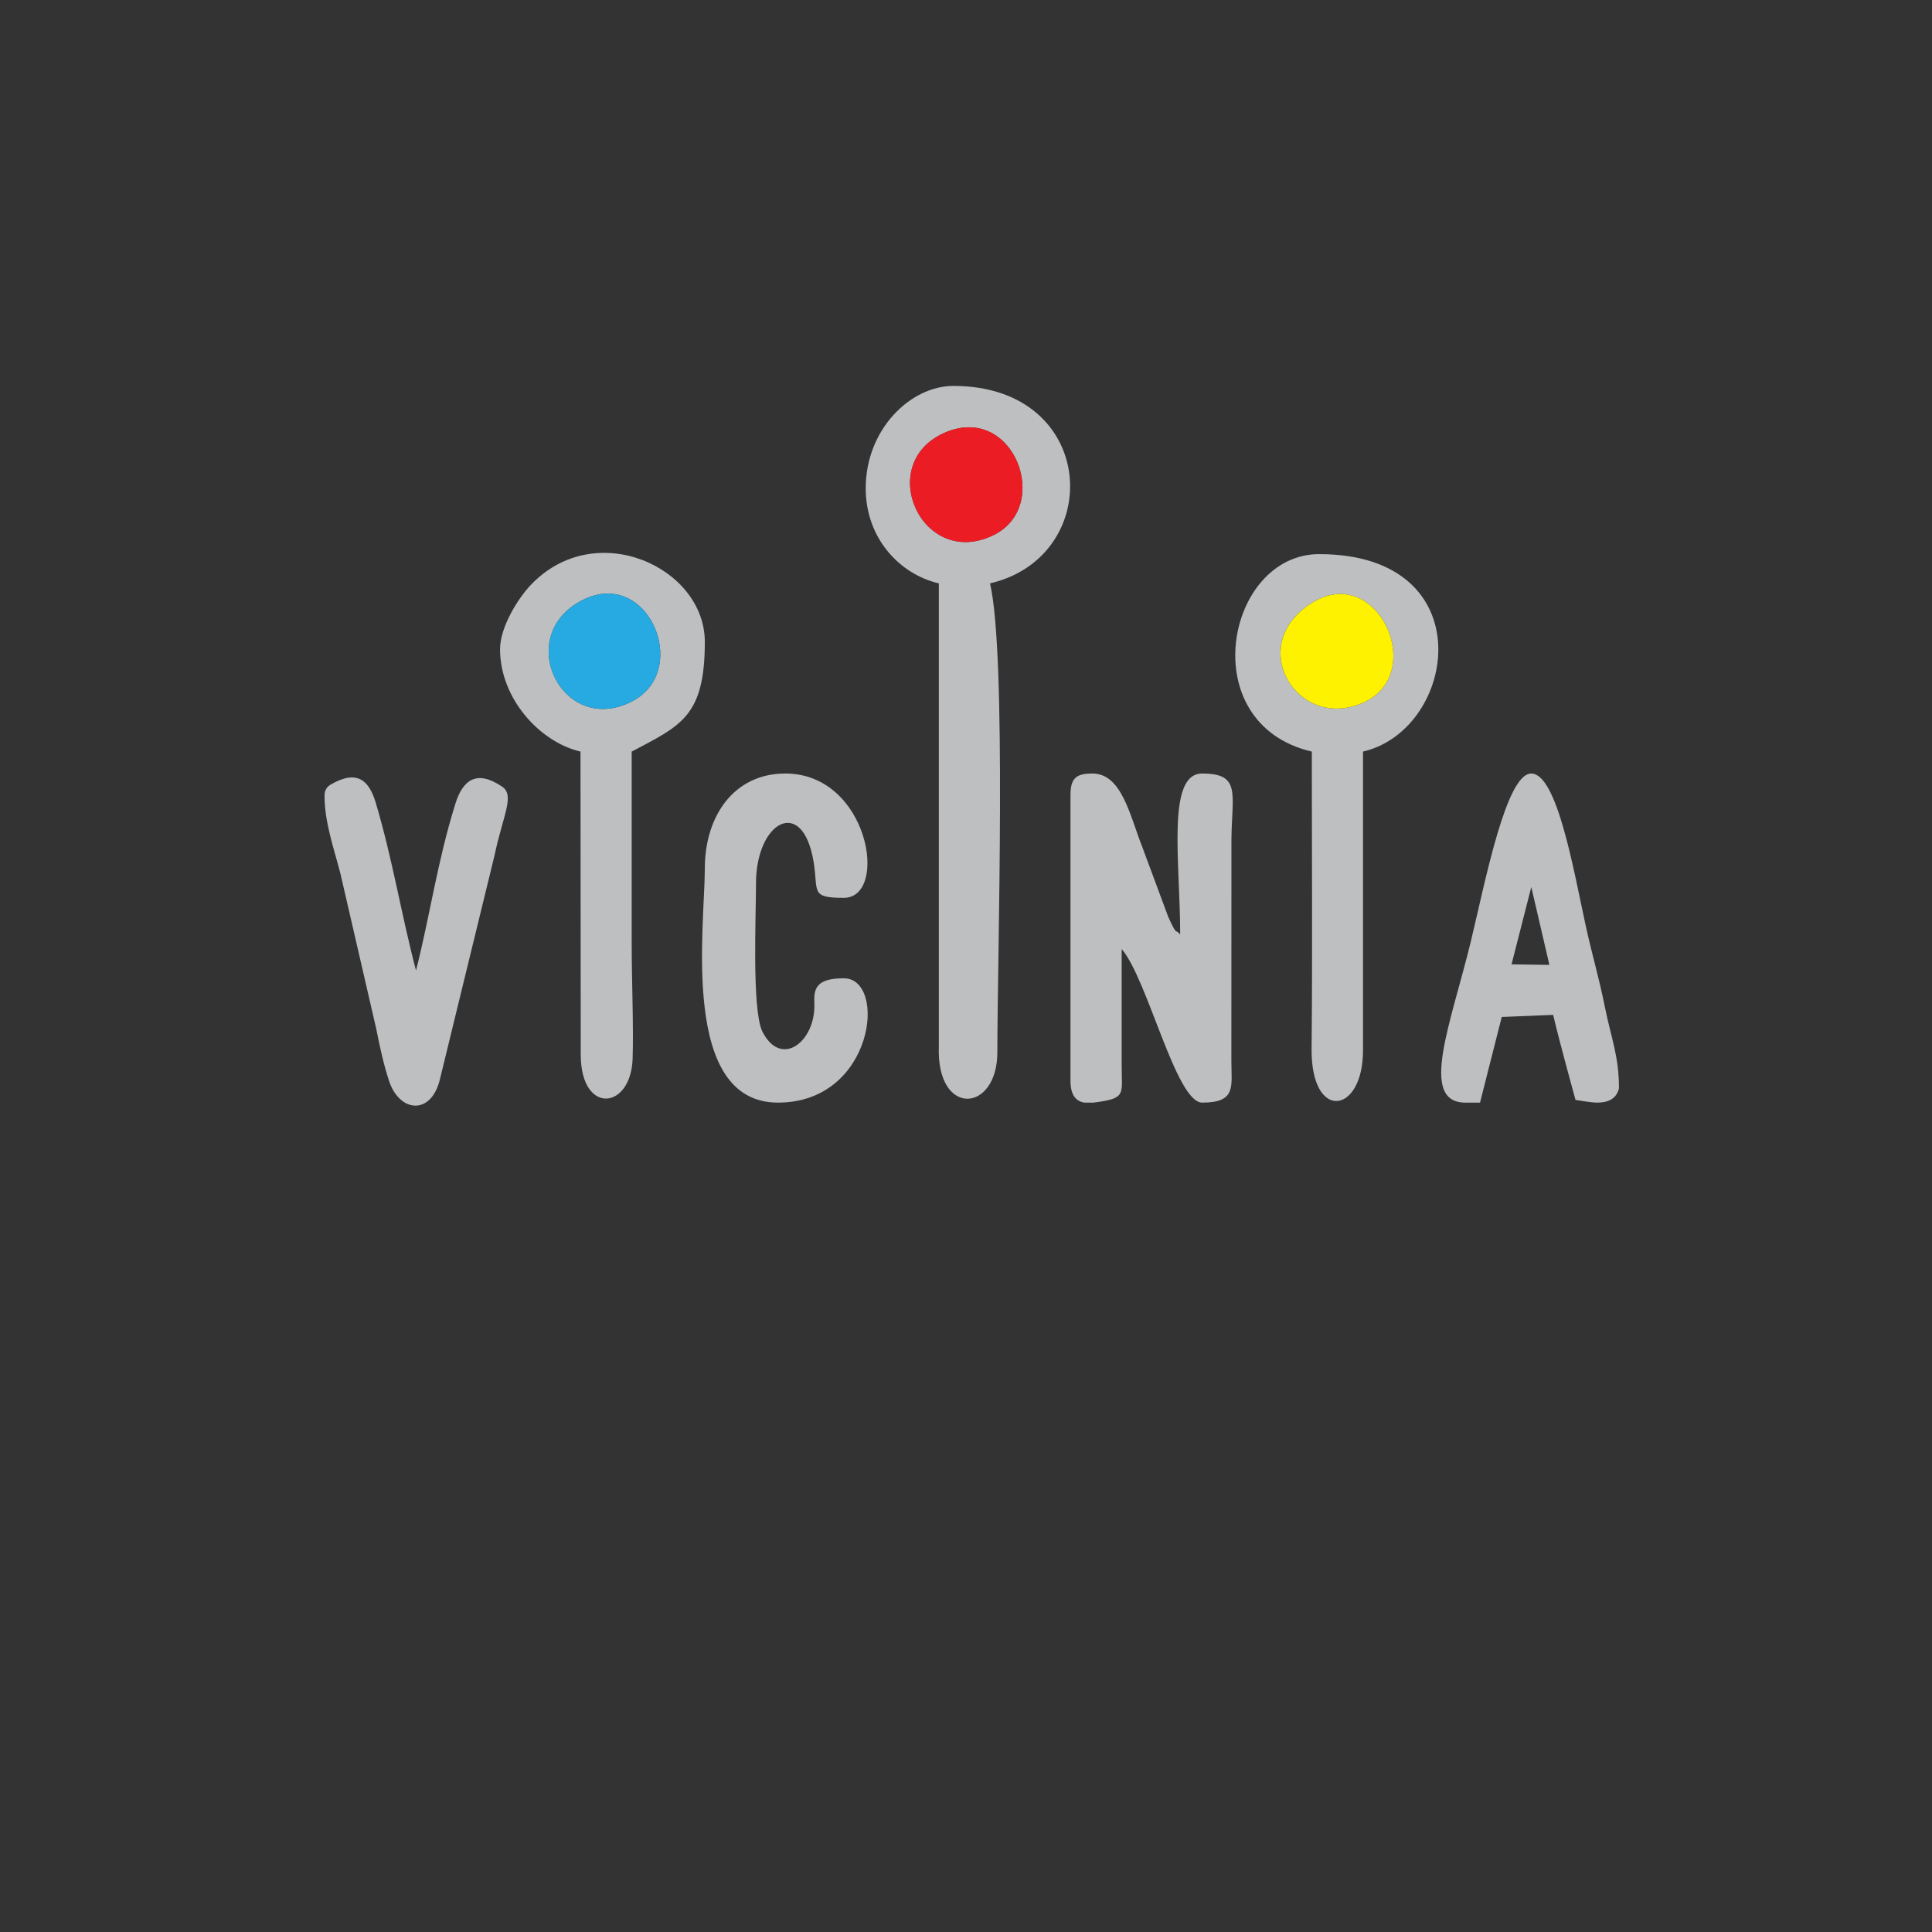 <?xml version="1.0" encoding="UTF-8"?>
<!DOCTYPE svg PUBLIC "-//W3C//DTD SVG 1.1//EN" "http://www.w3.org/Graphics/SVG/1.1/DTD/svg11.dtd">
<!-- Creator: CorelDRAW 2020 (64-Bit) -->
<svg xmlns="http://www.w3.org/2000/svg" xml:space="preserve" width="2400px" height="2400px" version="1.1" style="shape-rendering:geometricPrecision; text-rendering:geometricPrecision; image-rendering:optimizeQuality; fill-rule:evenodd; clip-rule:evenodd"
viewBox="0 0 240000 240000"
 xmlns:xlink="http://www.w3.org/1999/xlink"
 xmlns:xodm="http://www.corel.com/coreldraw/odm/2003">
 <rect x="0" y="0" width="240000" height="240000" fill="#333333" stroke="none"/>
 <defs>
  <style type="text/css">
   <![CDATA[
    .fil0 {fill:#BDBFC1}
    .fil2 {fill:#27A9E1}
    .fil1 {fill:#EC1C24}
    .fil3 {fill:#FFF200}
   ]]>
  </style>
 </defs>
 <g id="Layer_x0020_1">
  <path class="fil0" d="M117294 53778c8602,-3831 13537,9166 6052,12733 -8839,4212 -14706,-8880 -6052,-12733zm-9753 6881c0,6184 4196,10671 9085,11810l0 57484c-346,8842 7269,8337 7269,749 0,-11949 1178,-49272 -910,-58233 14376,-3348 13435,-24528 -4542,-24528 -5372,0 -10902,5426 -10902,12718z"/>
  <path class="fil0" d="M132979 98815l0 35431c0,1851 723,2562 1726,2725l1101 0c4169,-513 3532,-1007 3532,-4504l0 -14574c3206,3689 6752,19078 9993,19078 4286,0 3634,-2006 3635,-5185l7 -27528c62,-5694 1215,-8168 -3642,-8168 -4459,0 -2725,11037 -2725,19986 -712,-819 -322,351 -1475,-2159l-3199 -8611c-1577,-3976 -2563,-9216 -6228,-9216 -2093,0 -2725,632 -2725,2725l0 0z"/>
  <path class="fil0" d="M162925 74924c8110,-5124 14411,8576 6589,12280 -8194,3879 -14995,-6970 -6589,-12280zm33 18440c0,12300 91,24627 -27,36922 -87,9058 6386,8169 6386,205l0 -37127c11754,-2738 14974,-24528 -5450,-24528 -11574,0 -15671,21089 -909,24528z"/>
  <path class="fil0" d="M71927 74779c8392,-4818 14102,8408 6630,12321 -8523,4463 -14716,-7680 -6630,-12321zm-9809 5867c0,6133 4943,11542 9993,12718l31 37796c97,7353 6235,6688 6444,354 131,-4009 -115,-9548 -115,-14529 0,-7873 0,-15747 0,-23621 6113,-3235 9084,-4350 9084,-13627 0,-9274 -13579,-15520 -21616,-7079 -1580,1659 -3821,5227 -3821,7988z"/>
  <path class="fil0" d="M192471 119862l-4701 -69 2453 -9607c686,2953 1490,6410 2248,9676zm8643 15340c-278,1103 -1070,1769 -2725,1769 -727,0 -2674,-336 -2674,-336 0,0 -2024,-7335 -2778,-10565 0,0 -6384,262 -6384,262 0,0 -2700,10639 -2700,10639l-1817 0c-5896,0 -1722,-10043 714,-20181 1789,-7451 4366,-20700 7463,-20700 3197,0 5254,11910 6728,18708 854,3933 1643,6405 2424,10295 778,3879 1749,6054 1749,10109l0 0z"/>
  <path class="fil0" d="M87555 107899c0,7191 -3088,29072 9085,29072 11969,0 13623,-15444 8176,-15444 -3547,0 -3723,1394 -3656,3125 184,4772 -4186,8143 -6501,3399 -1258,-2919 -745,-14210 -745,-18334 0,-7671 5810,-10923 7161,-2618 597,3663 -462,4435 3741,4435 5640,0 3152,-15445 -7267,-15445 -6351,0 -9994,5255 -9994,11810l0 0z"/>
  <path class="fil0" d="M40314 98815c0,3417 1194,6614 1999,9812l4428 19192c438,2210 914,4410 1583,6442 1303,3956 5225,4321 6317,-159l1390 -5699 5392 -22106c1046,-4990 2564,-7488 953,-8579 -3168,-2146 -4888,-829 -5811,2134 -2249,7215 -3120,13745 -4886,20704 -1816,-6879 -2893,-13735 -4993,-20808 -828,-2789 -2302,-4207 -5595,-2292 -475,276 -777,703 -777,1359l0 0z"/>
  <path class="fil1" d="M117294 53778c-8654,3853 -2787,16945 6052,12733 7485,-3567 2550,-16564 -6052,-12733z"/>
  <path class="fil2" d="M71927 74779c-8086,4641 -1893,16784 6630,12321 7472,-3913 1762,-17139 -6630,-12321z"/>
  <path class="fil3" d="M162925 74924c-8406,5310 -1605,16159 6589,12280 7822,-3704 1521,-17404 -6589,-12280z"/>
 </g>
</svg>
